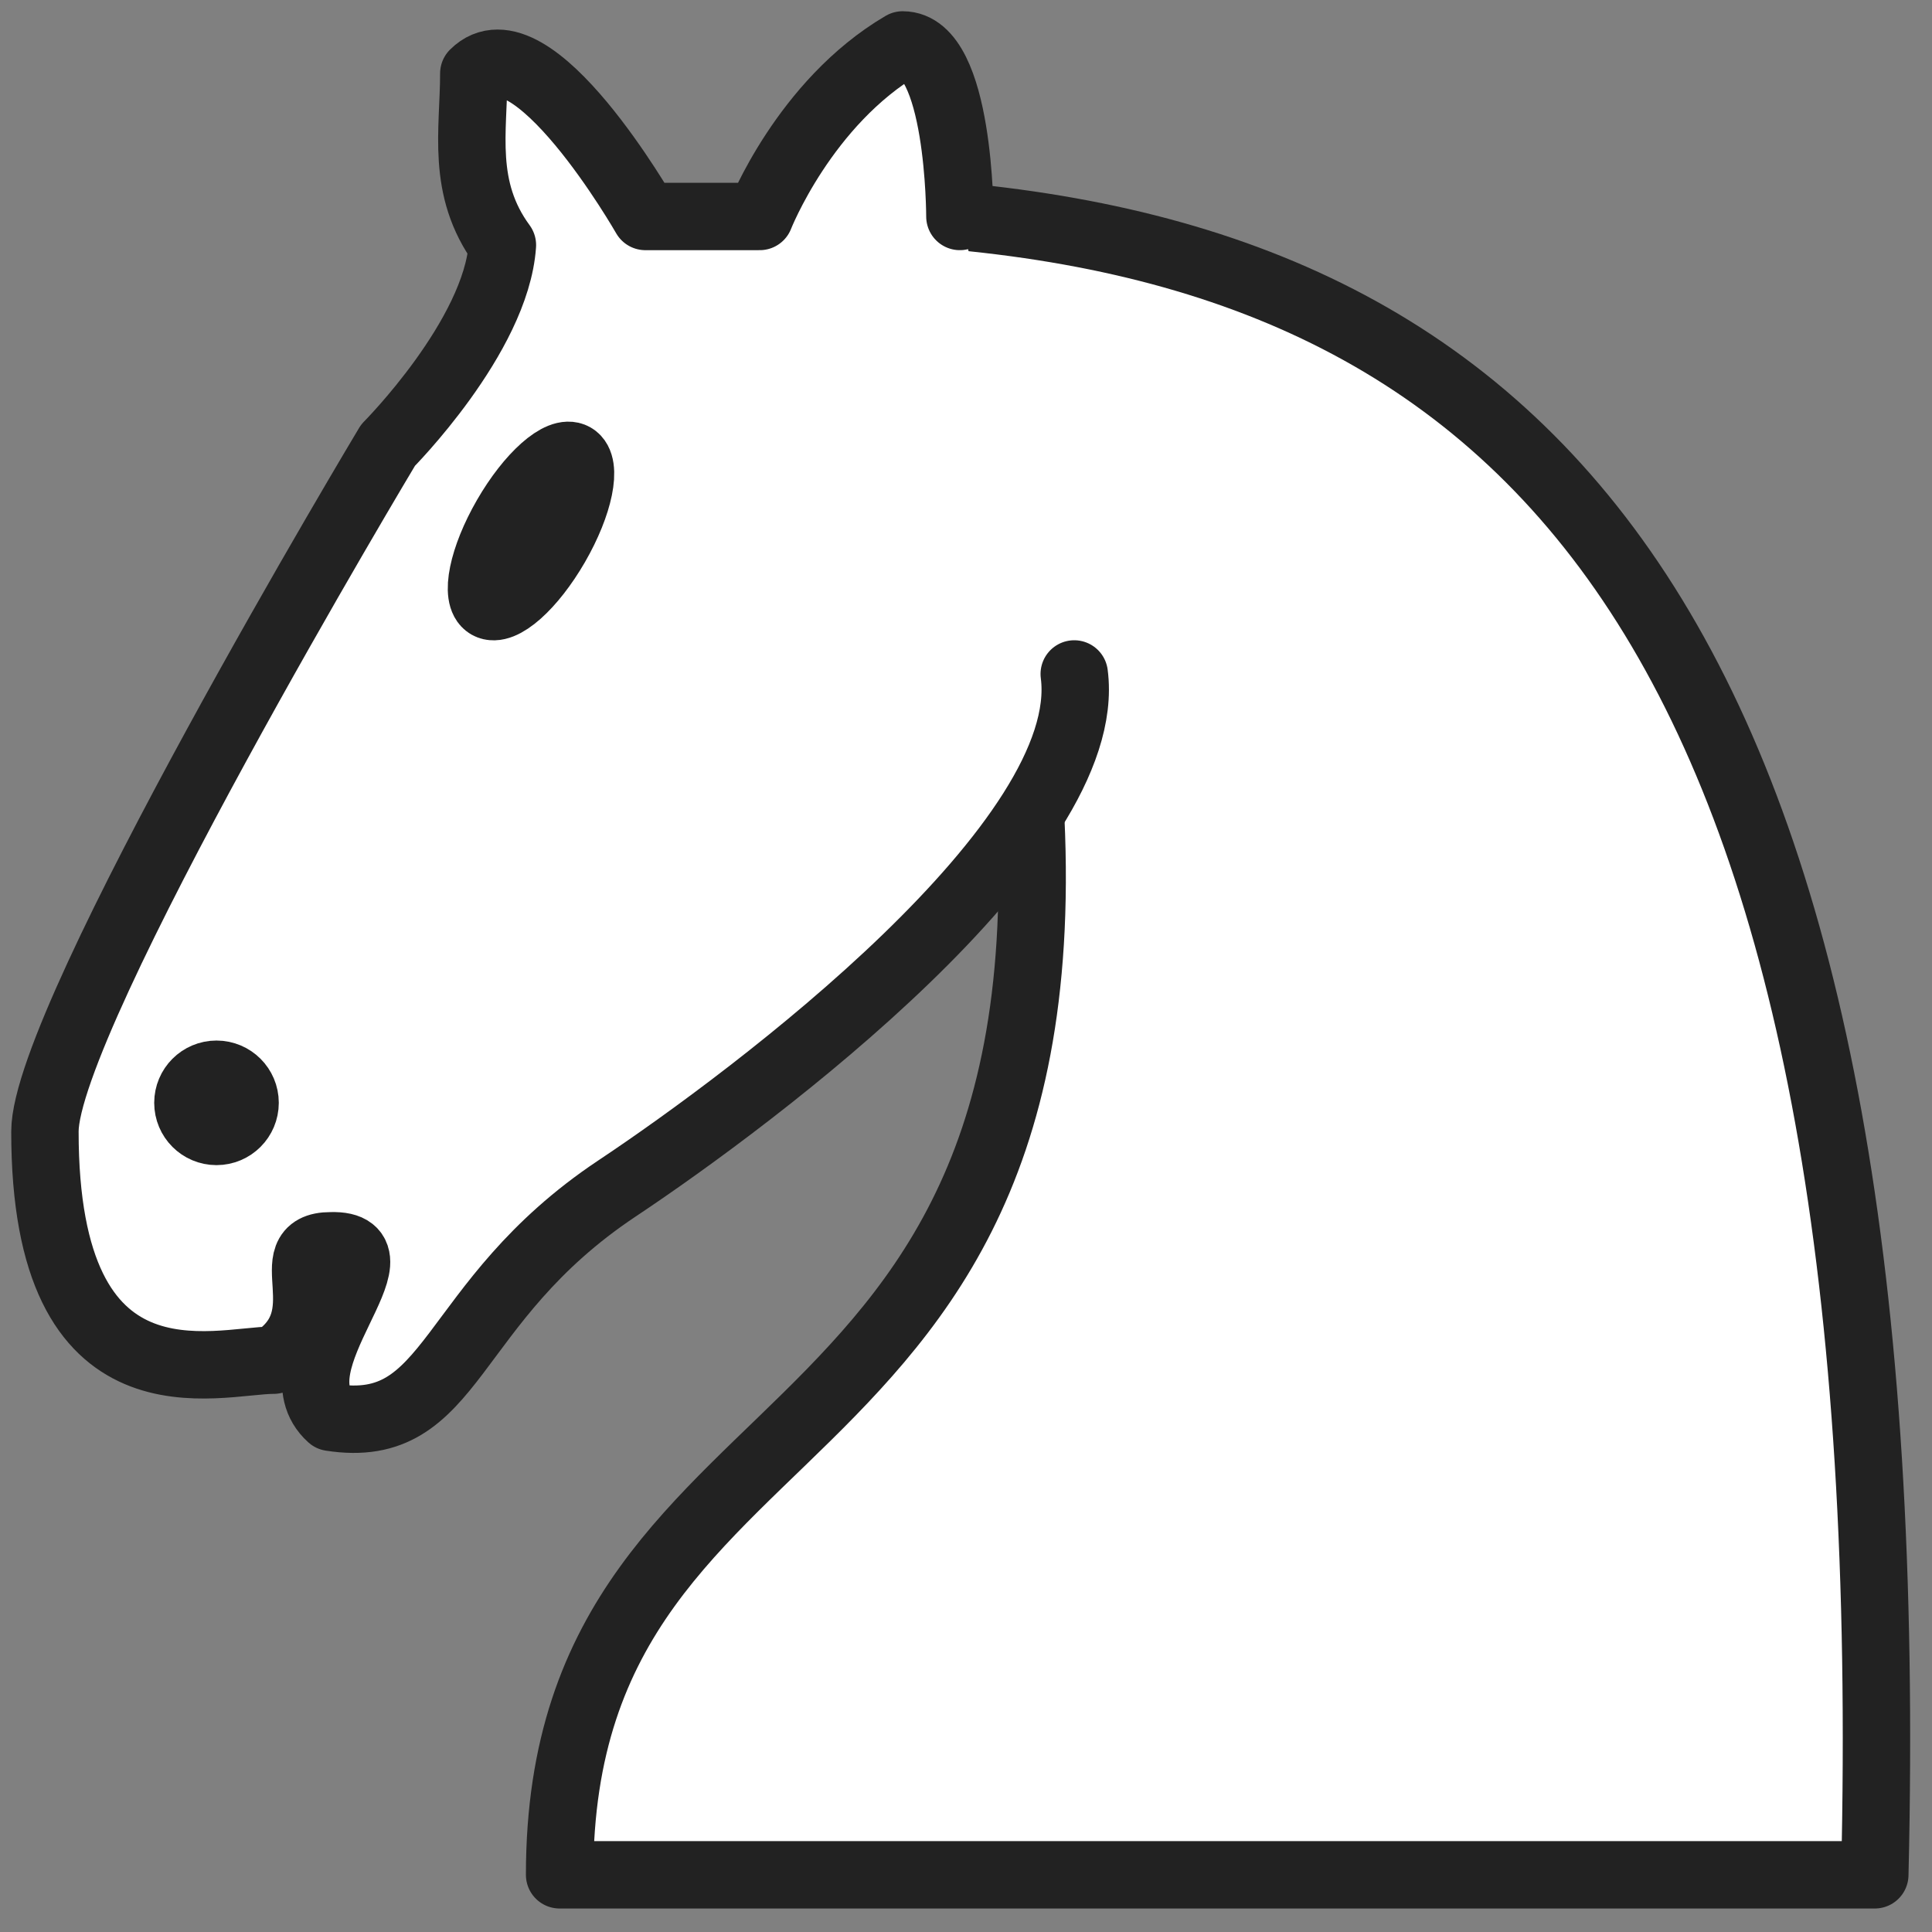 <svg xmlns="http://www.w3.org/2000/svg" width="43" height="43" viewBox="0 0 43 43">
  <rect x="0" y="0" width="43" height="43" fill="#808080" stroke="none"/>
  <g fill="none" fill-rule="evenodd" stroke-linecap="round" stroke-linejoin="round">
    <path fill="#FFF" fill-rule="nonzero" stroke="#222" stroke-width="1.5" d="M21.364,4.818 C34.727,6.091 42.364,15 41.727,41.727 L12.455,41.727 C12.455,30.273 25.182,33.455 22.636,15"/>
    <path fill="#FFF" fill-rule="nonzero" stroke="#222" stroke-width="1.5" d="M23.909,15 C24.393,18.704 16.845,24.38 13.727,26.455 C9.909,29 10.138,31.978 7.364,31.545 C6.037,30.349 9.158,27.676 7.364,27.727 C6.091,27.727 7.605,29.293 6.091,30.273 C4.818,30.273 0.996,31.545 1,25.182 C1,22.636 8.636,9.909 8.636,9.909 C8.636,9.909 11.042,7.491 11.182,5.455 C10.253,4.189 10.545,2.909 10.545,1.636 C11.818,0.364 14.364,4.818 14.364,4.818 L16.909,4.818 C16.909,4.818 17.902,2.283 20.091,1 C21.364,1 21.364,4.818 21.364,4.818"/>
    <path fill="#222" fill-rule="nonzero" stroke="#222" stroke-width="1.5" d="M5.455,24.545 C5.455,24.897 5.17,25.182 4.818,25.182 C4.467,25.182 4.182,24.897 4.182,24.545 C4.182,24.194 4.467,23.909 4.818,23.909 C5.17,23.909 5.455,24.194 5.455,24.545 Z"/>
    <path fill="#222" fill-rule="nonzero" stroke="#222" stroke-width="1.5" d="M12.455,11.818 C12.455,12.873 12.17,13.727 11.818,13.727 C11.467,13.727 11.182,12.873 11.182,11.818 C11.182,10.764 11.467,9.909 11.818,9.909 C12.17,9.909 12.455,10.764 12.455,11.818 L12.455,11.818 Z" transform="rotate(30.001 11.818 11.818)"/>
  </g>
</svg>
